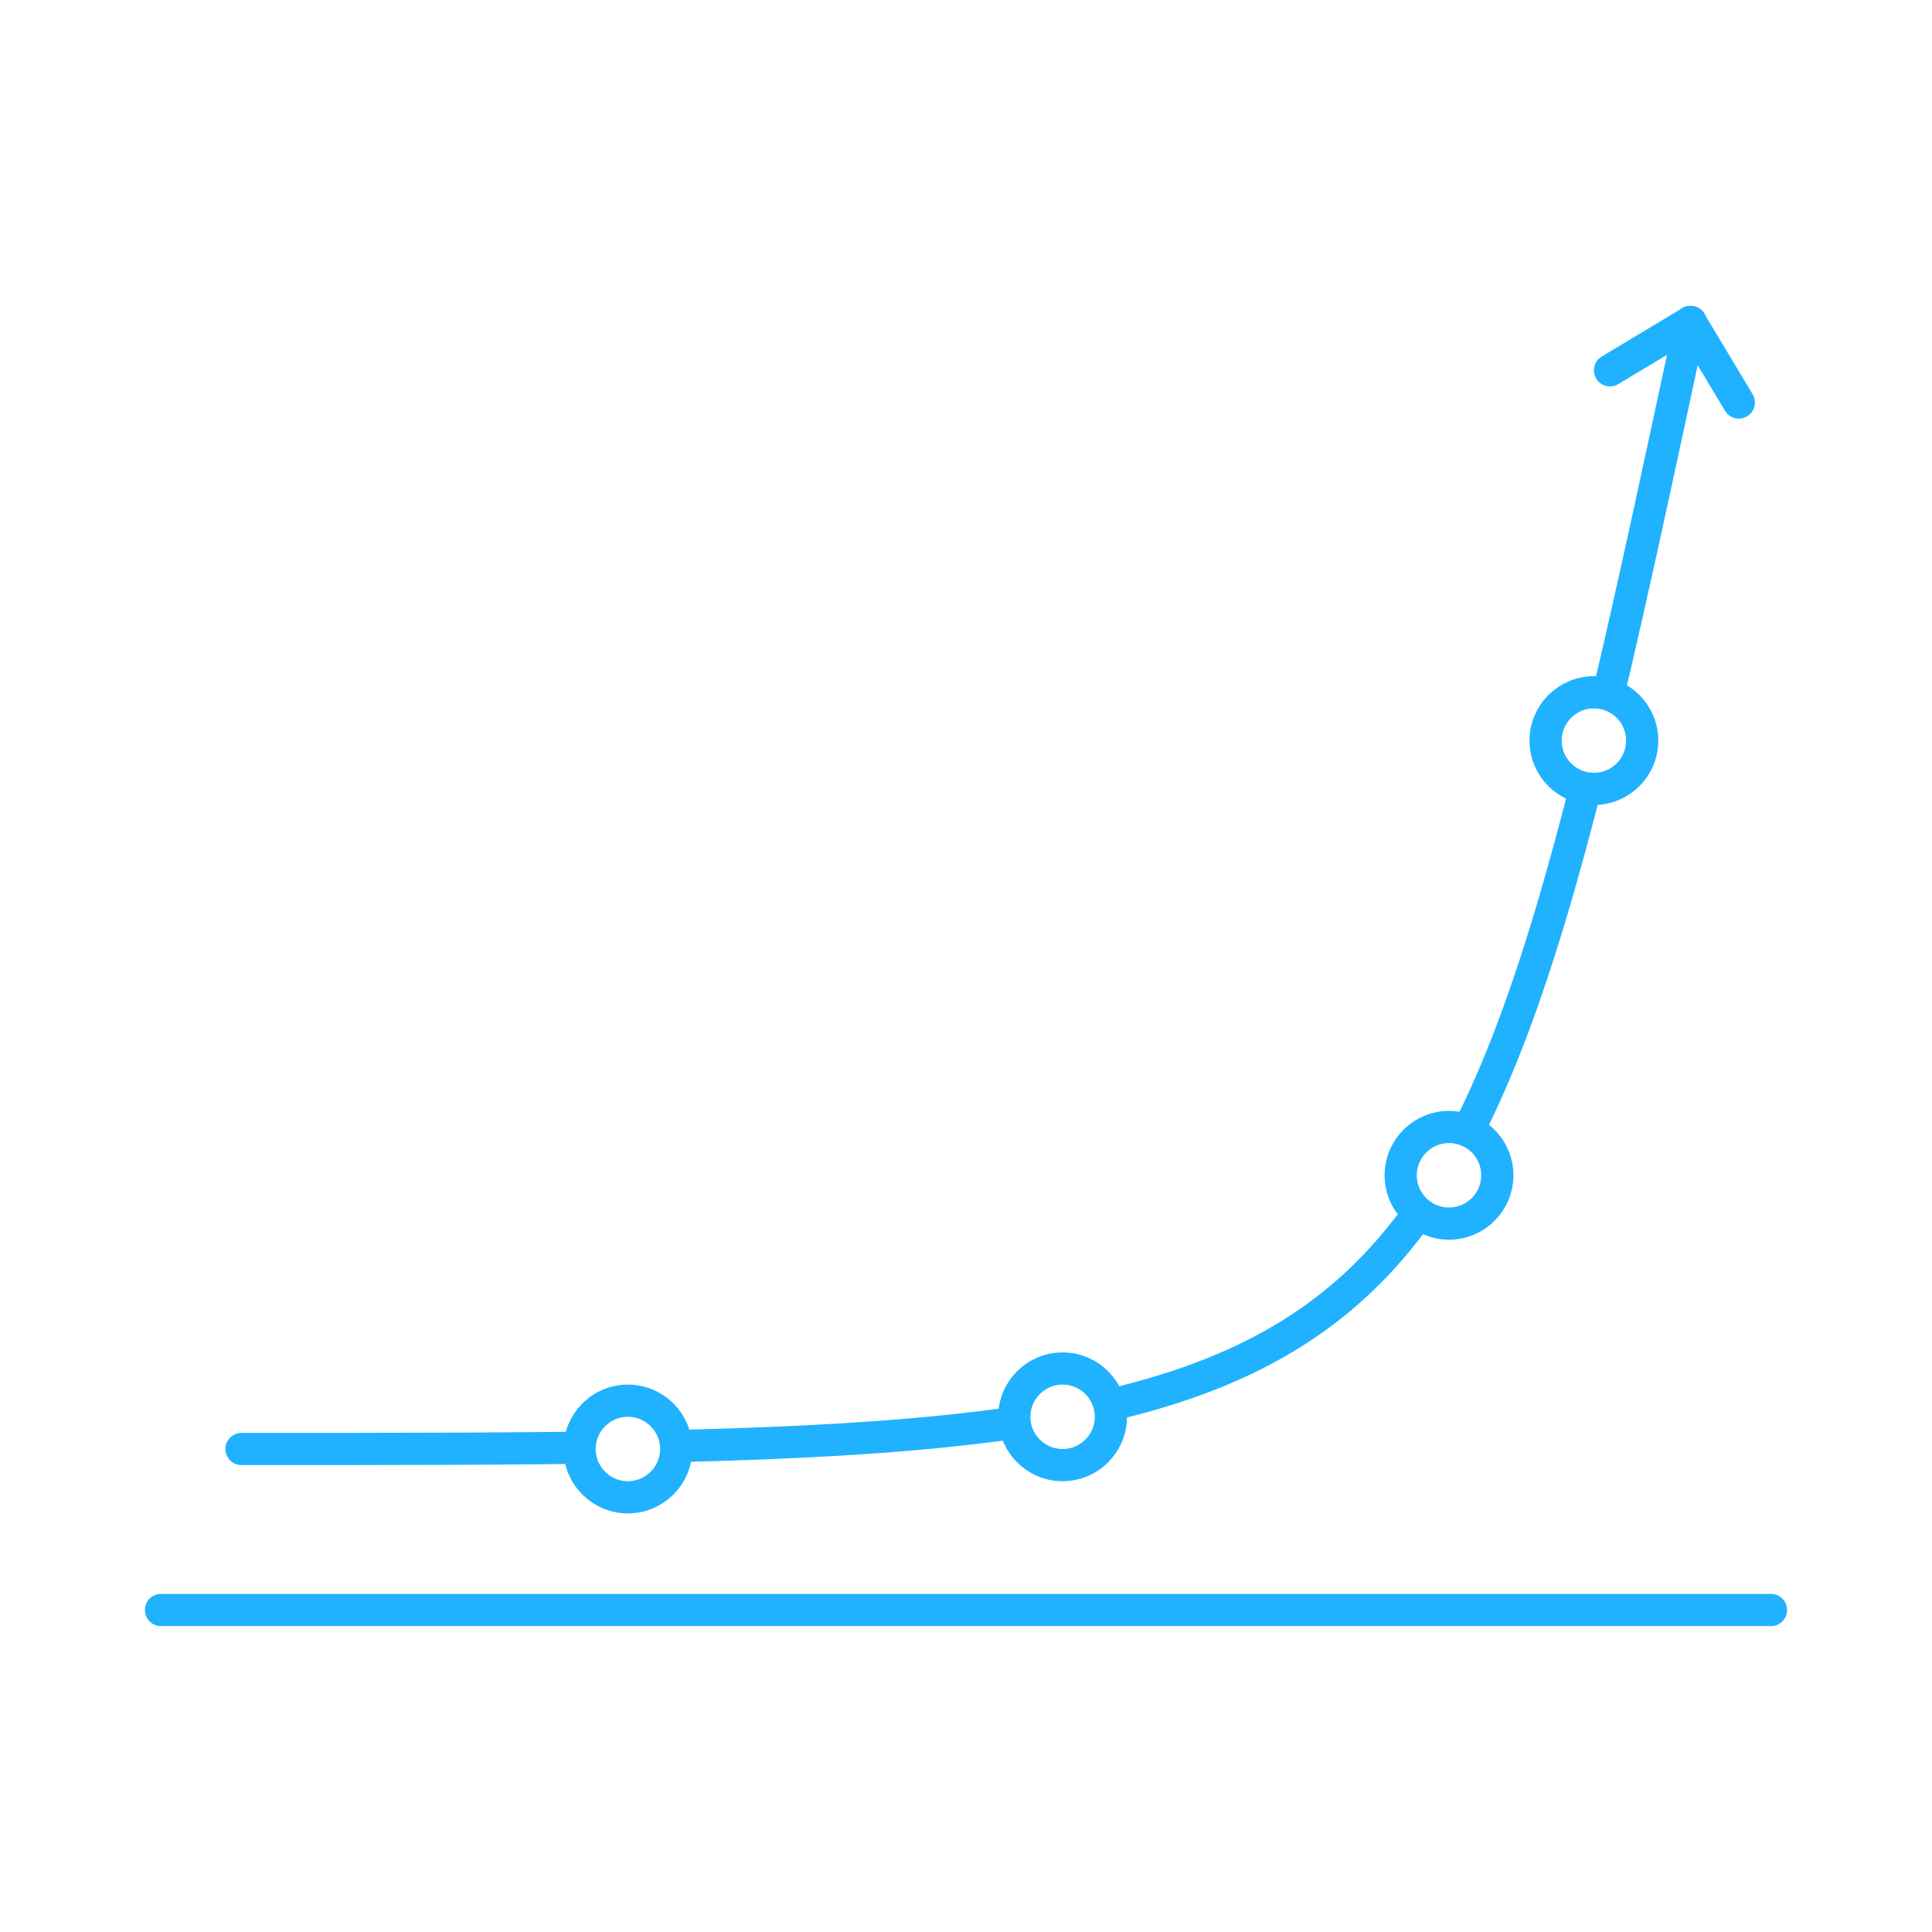 <svg width="550" height="550" 
     viewBox="0 0 120 120"
     xmlns="http://www.w3.org/2000/svg">
     
  <defs>
    <clipPath id="myClip">

  <rect x="0" y="80"
        width="36" height="20"
        fill="#FF00FF"/>
  <rect x="42" y="80"
        width="21" height="20"
        fill="#FF00FF"/>
  <rect x="69" y="75"
        width="20" height="20"
        fill="#FF00FF"/>
  <rect x="85" y="49"
        width="20" height="21"
        fill="#FF00FF"/>
  <rect x="91" y="0"
        width="20" height="43"
        fill="#FF00FF"/>
    </clipPath>
  </defs>
     
  <!-- underscore -->
  <line x1="10" y1="100" 
        x2="110" y2="100"
        stroke-width="2" 
        stroke="#20b2ff"
        stroke-linecap="round"/>

  <!-- bezier curve -->
  <path d="M15,90 C90,90 90,90 105,20" 
        stroke-width="2" 
        stroke="#20b2ff"
        stroke-linecap="round"
        fill="none"
        clip-path="url(#myClip)"/>
        
  <!-- arrow tip -->
  <line x1="105" y1="20" 
        x2="100" y2="23"
        stroke-width="2" 
        stroke="#20b2ff"
        stroke-linecap="round"/>
  <line x1="105" y1="20" 
        x2="108" y2="25"
        stroke-width="2" 
        stroke="#20b2ff"
        stroke-linecap="round"/>
        
  <circle cx="39" cy="90" 
          r="3"
          fill="none"
          stroke-width="2" 
          stroke="#20b2ff"
          stroke-linecap="round"/>
          
  <circle cx="66" cy="88" 
          r="3"
          fill="none"
          stroke-width="2" 
          stroke="#20b2ff"
          stroke-linecap="round"/>
          
  <circle cx="90" cy="73" 
          r="3"
          fill="none"
          stroke-width="2" 
          stroke="#20b2ff"
          stroke-linecap="round"/>
          
  <circle cx="99" cy="46" 
          r="3"
          fill="none"
          stroke-width="2" 
          stroke="#20b2ff"
          stroke-linecap="round"/>
          
</svg>